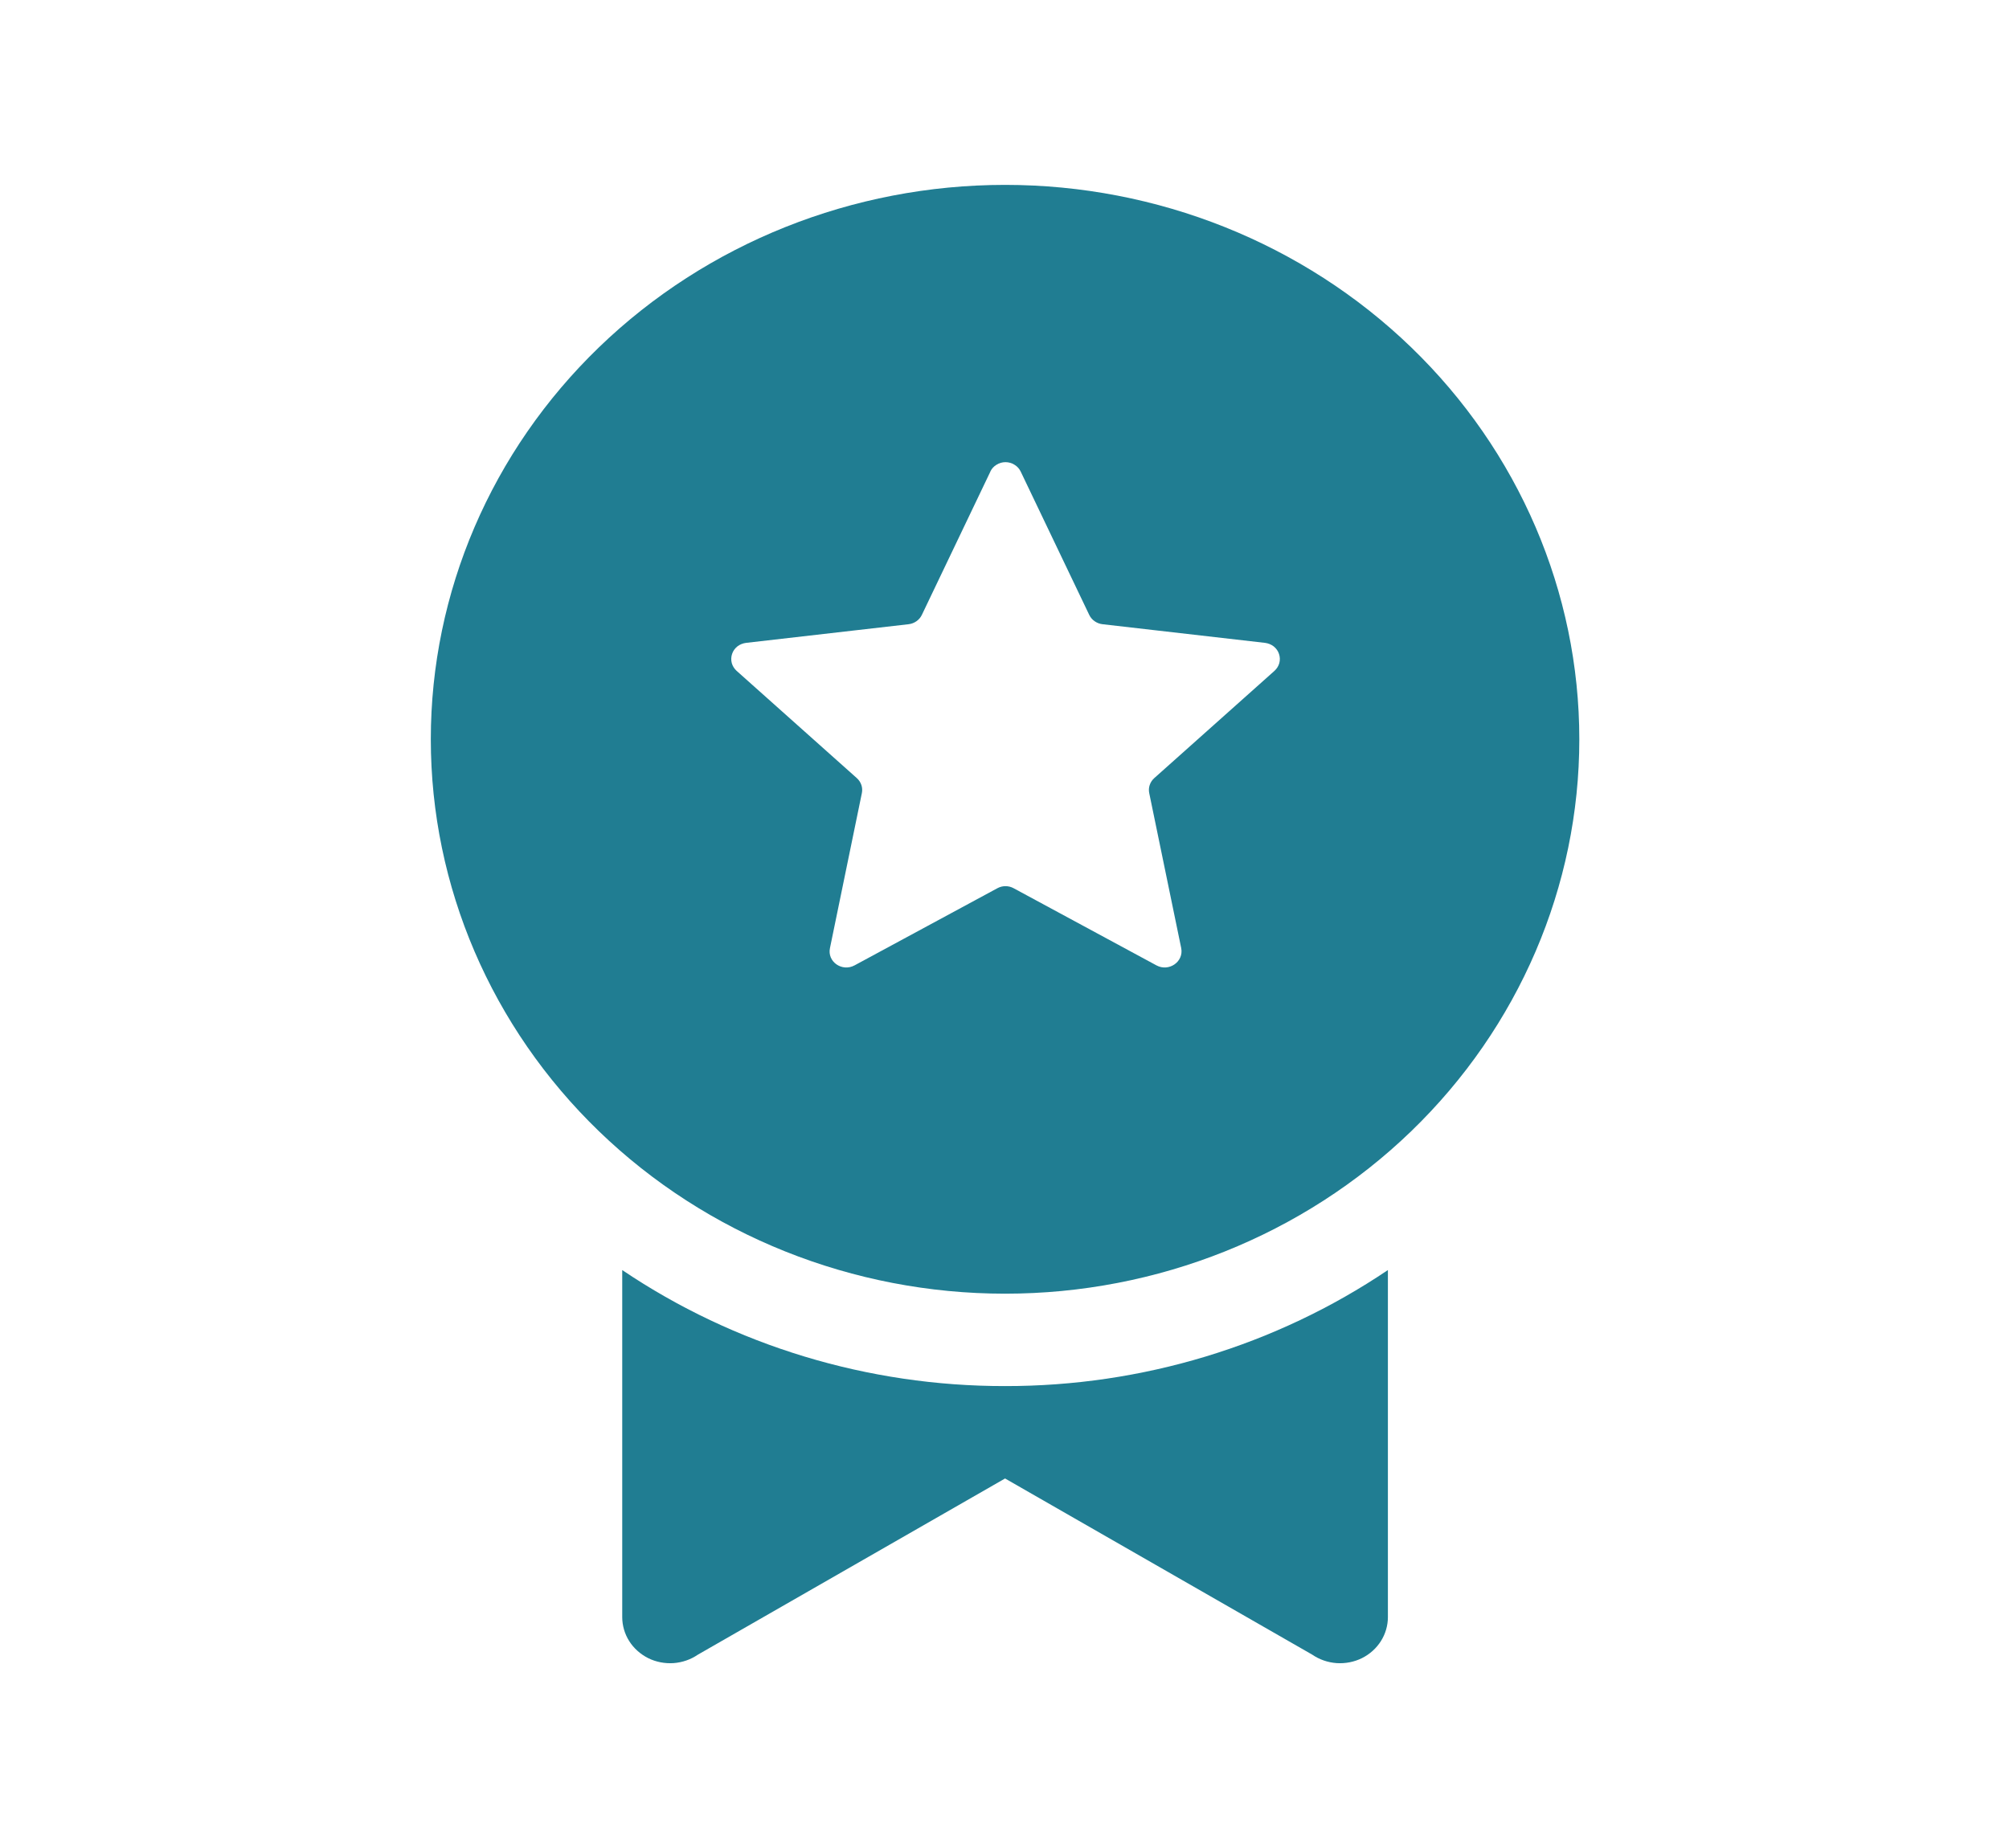 <svg width="25" height="23" viewBox="0 0 25 23" fill="none" xmlns="http://www.w3.org/2000/svg">
<path d="M19.653 9.201C19.653 11.031 18.9 12.786 17.56 14.08C16.22 15.374 14.402 16.101 12.507 16.101C10.612 16.101 8.794 15.374 7.454 14.08C6.114 12.786 5.361 11.031 5.361 9.201C5.361 7.371 6.114 5.616 7.454 4.322C8.794 3.028 10.612 2.301 12.507 2.301C14.402 2.301 16.22 3.028 17.56 4.322C18.9 5.616 19.653 7.371 19.653 9.201ZM12.325 5.868L11.471 7.654C11.456 7.685 11.433 7.712 11.404 7.732C11.375 7.752 11.342 7.765 11.306 7.769L9.284 8.001C9.245 8.006 9.207 8.021 9.176 8.045C9.145 8.07 9.122 8.102 9.11 8.139C9.098 8.175 9.096 8.214 9.106 8.252C9.116 8.289 9.137 8.322 9.166 8.349L10.662 9.684C10.688 9.707 10.708 9.737 10.719 9.77C10.73 9.802 10.732 9.837 10.725 9.871L10.328 11.8C10.292 11.969 10.478 12.099 10.634 12.015L12.411 11.055C12.442 11.038 12.477 11.029 12.512 11.029C12.548 11.029 12.583 11.038 12.614 11.055L14.391 12.015C14.546 12.099 14.733 11.969 14.699 11.8L14.301 9.871C14.294 9.837 14.296 9.802 14.307 9.77C14.318 9.737 14.338 9.707 14.364 9.684L15.86 8.349C15.889 8.322 15.91 8.289 15.92 8.252C15.93 8.214 15.928 8.175 15.916 8.139C15.904 8.102 15.881 8.07 15.85 8.045C15.819 8.021 15.781 8.006 15.742 8.001L13.72 7.769C13.684 7.765 13.651 7.752 13.622 7.732C13.593 7.712 13.57 7.685 13.555 7.654L12.701 5.868C12.684 5.833 12.658 5.804 12.624 5.784C12.591 5.763 12.552 5.752 12.512 5.752C12.473 5.752 12.434 5.763 12.401 5.784C12.367 5.804 12.341 5.833 12.324 5.868H12.325ZM12.507 17.251C14.211 17.253 15.874 16.749 17.271 15.807V20.126C17.271 20.231 17.241 20.335 17.184 20.425C17.127 20.515 17.046 20.588 16.948 20.637C16.851 20.685 16.742 20.706 16.633 20.699C16.524 20.691 16.419 20.655 16.33 20.594L12.507 18.401L8.684 20.594C8.595 20.655 8.49 20.691 8.381 20.699C8.272 20.706 8.163 20.685 8.066 20.637C7.969 20.588 7.887 20.515 7.83 20.425C7.773 20.335 7.743 20.231 7.743 20.126V15.807C9.14 16.749 10.803 17.253 12.507 17.251Z" fill="#207D92"/>
</svg>
